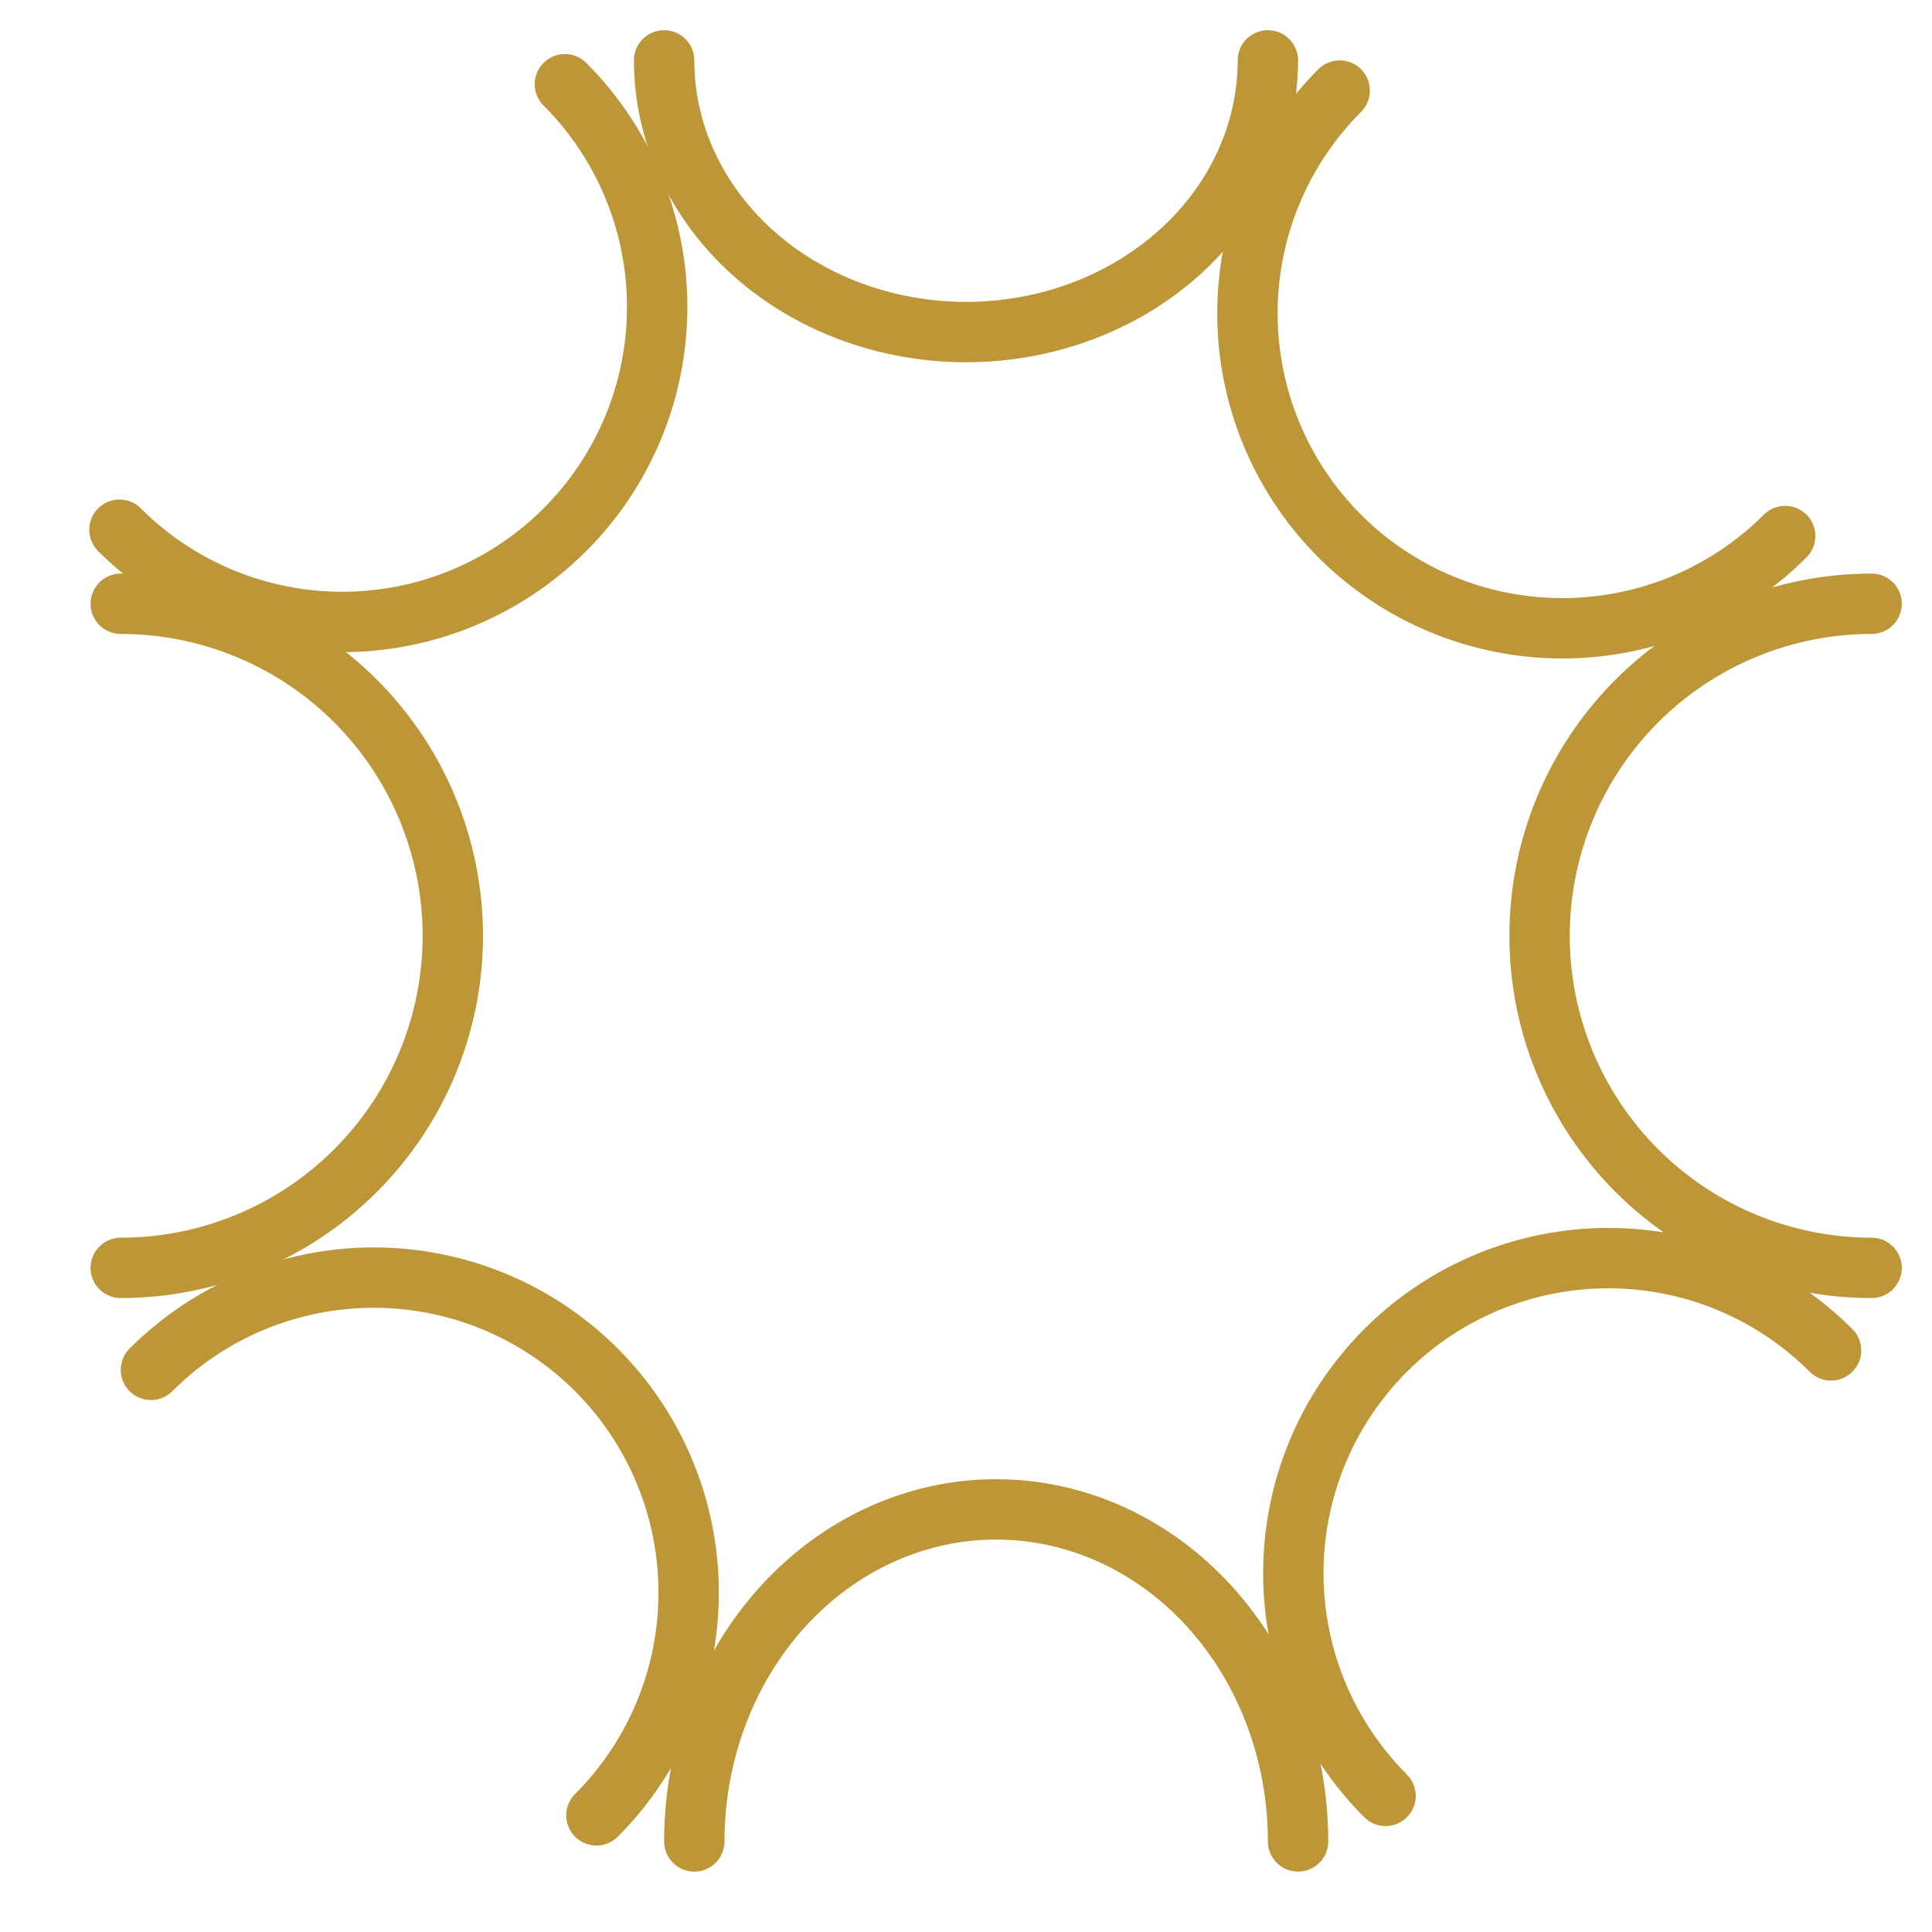 <svg width="6400" height="6400" viewBox="0 0 64 64" fill="none" xmlns="http://www.w3.org/2000/svg">
<path d="M42 2C42 4.387 40.946 6.676 39.071 8.364C37.196 10.052 34.652 11 32 11C29.348 11 26.804 10.052 24.929 8.364C23.054 6.676 22 4.387 22 2" stroke="#bd9737" stroke-width="2" stroke-linecap="round"/>
<path d="M23 61C23 58.083 24.054 55.285 25.929 53.222C27.804 51.159 30.348 50 33 50C35.652 50 38.196 51.159 40.071 53.222C41.946 55.285 43 58.083 43 61" stroke="#bd9737" stroke-width="2" stroke-linecap="round"/>
<path d="M59.136 17.757C57.179 19.714 54.525 20.813 51.757 20.813C48.99 20.813 46.336 19.714 44.379 17.757C42.422 15.8 41.323 13.146 41.323 10.379C41.323 7.611 42.422 4.957 44.379 3" stroke="#bd9737" stroke-width="2" stroke-linecap="round"/>
<path d="M5 45.379C6.957 43.422 9.611 42.322 12.378 42.322C15.146 42.322 17.8 43.422 19.757 45.379C21.714 47.335 22.813 49.989 22.813 52.757C22.813 55.525 21.714 58.179 19.757 60.136" stroke="#bd9737" stroke-width="2" stroke-linecap="round"/>
<path d="M60.656 44.734C58.7 42.777 56.045 41.677 53.278 41.677C50.51 41.677 47.856 42.777 45.899 44.734C43.943 46.691 42.843 49.345 42.843 52.112C42.843 54.88 43.943 57.534 45.899 59.491" stroke="#bd9737" stroke-width="2" stroke-linecap="round"/>
<path d="M3.957 17.547C5.914 19.504 8.568 20.603 11.335 20.603C14.103 20.603 16.757 19.504 18.714 17.547C20.671 15.59 21.77 12.936 21.77 10.168C21.77 7.401 20.671 4.747 18.714 2.79" stroke="#bd9737" stroke-width="2" stroke-linecap="round"/>
<path d="M62 42C59.083 42 56.285 40.841 54.222 38.778C52.159 36.715 51 33.917 51 31C51 28.083 52.159 25.285 54.222 23.222C56.285 21.159 59.083 20 62 20" stroke="#bd9737" stroke-width="2" stroke-linecap="round"/>
<path d="M4 20C6.917 20 9.715 21.159 11.778 23.222C13.841 25.285 15 28.083 15 31C15 33.917 13.841 36.715 11.778 38.778C9.715 40.841 6.917 42 4 42" stroke="#bd9737" stroke-width="2" stroke-linecap="round"/>
</svg>
